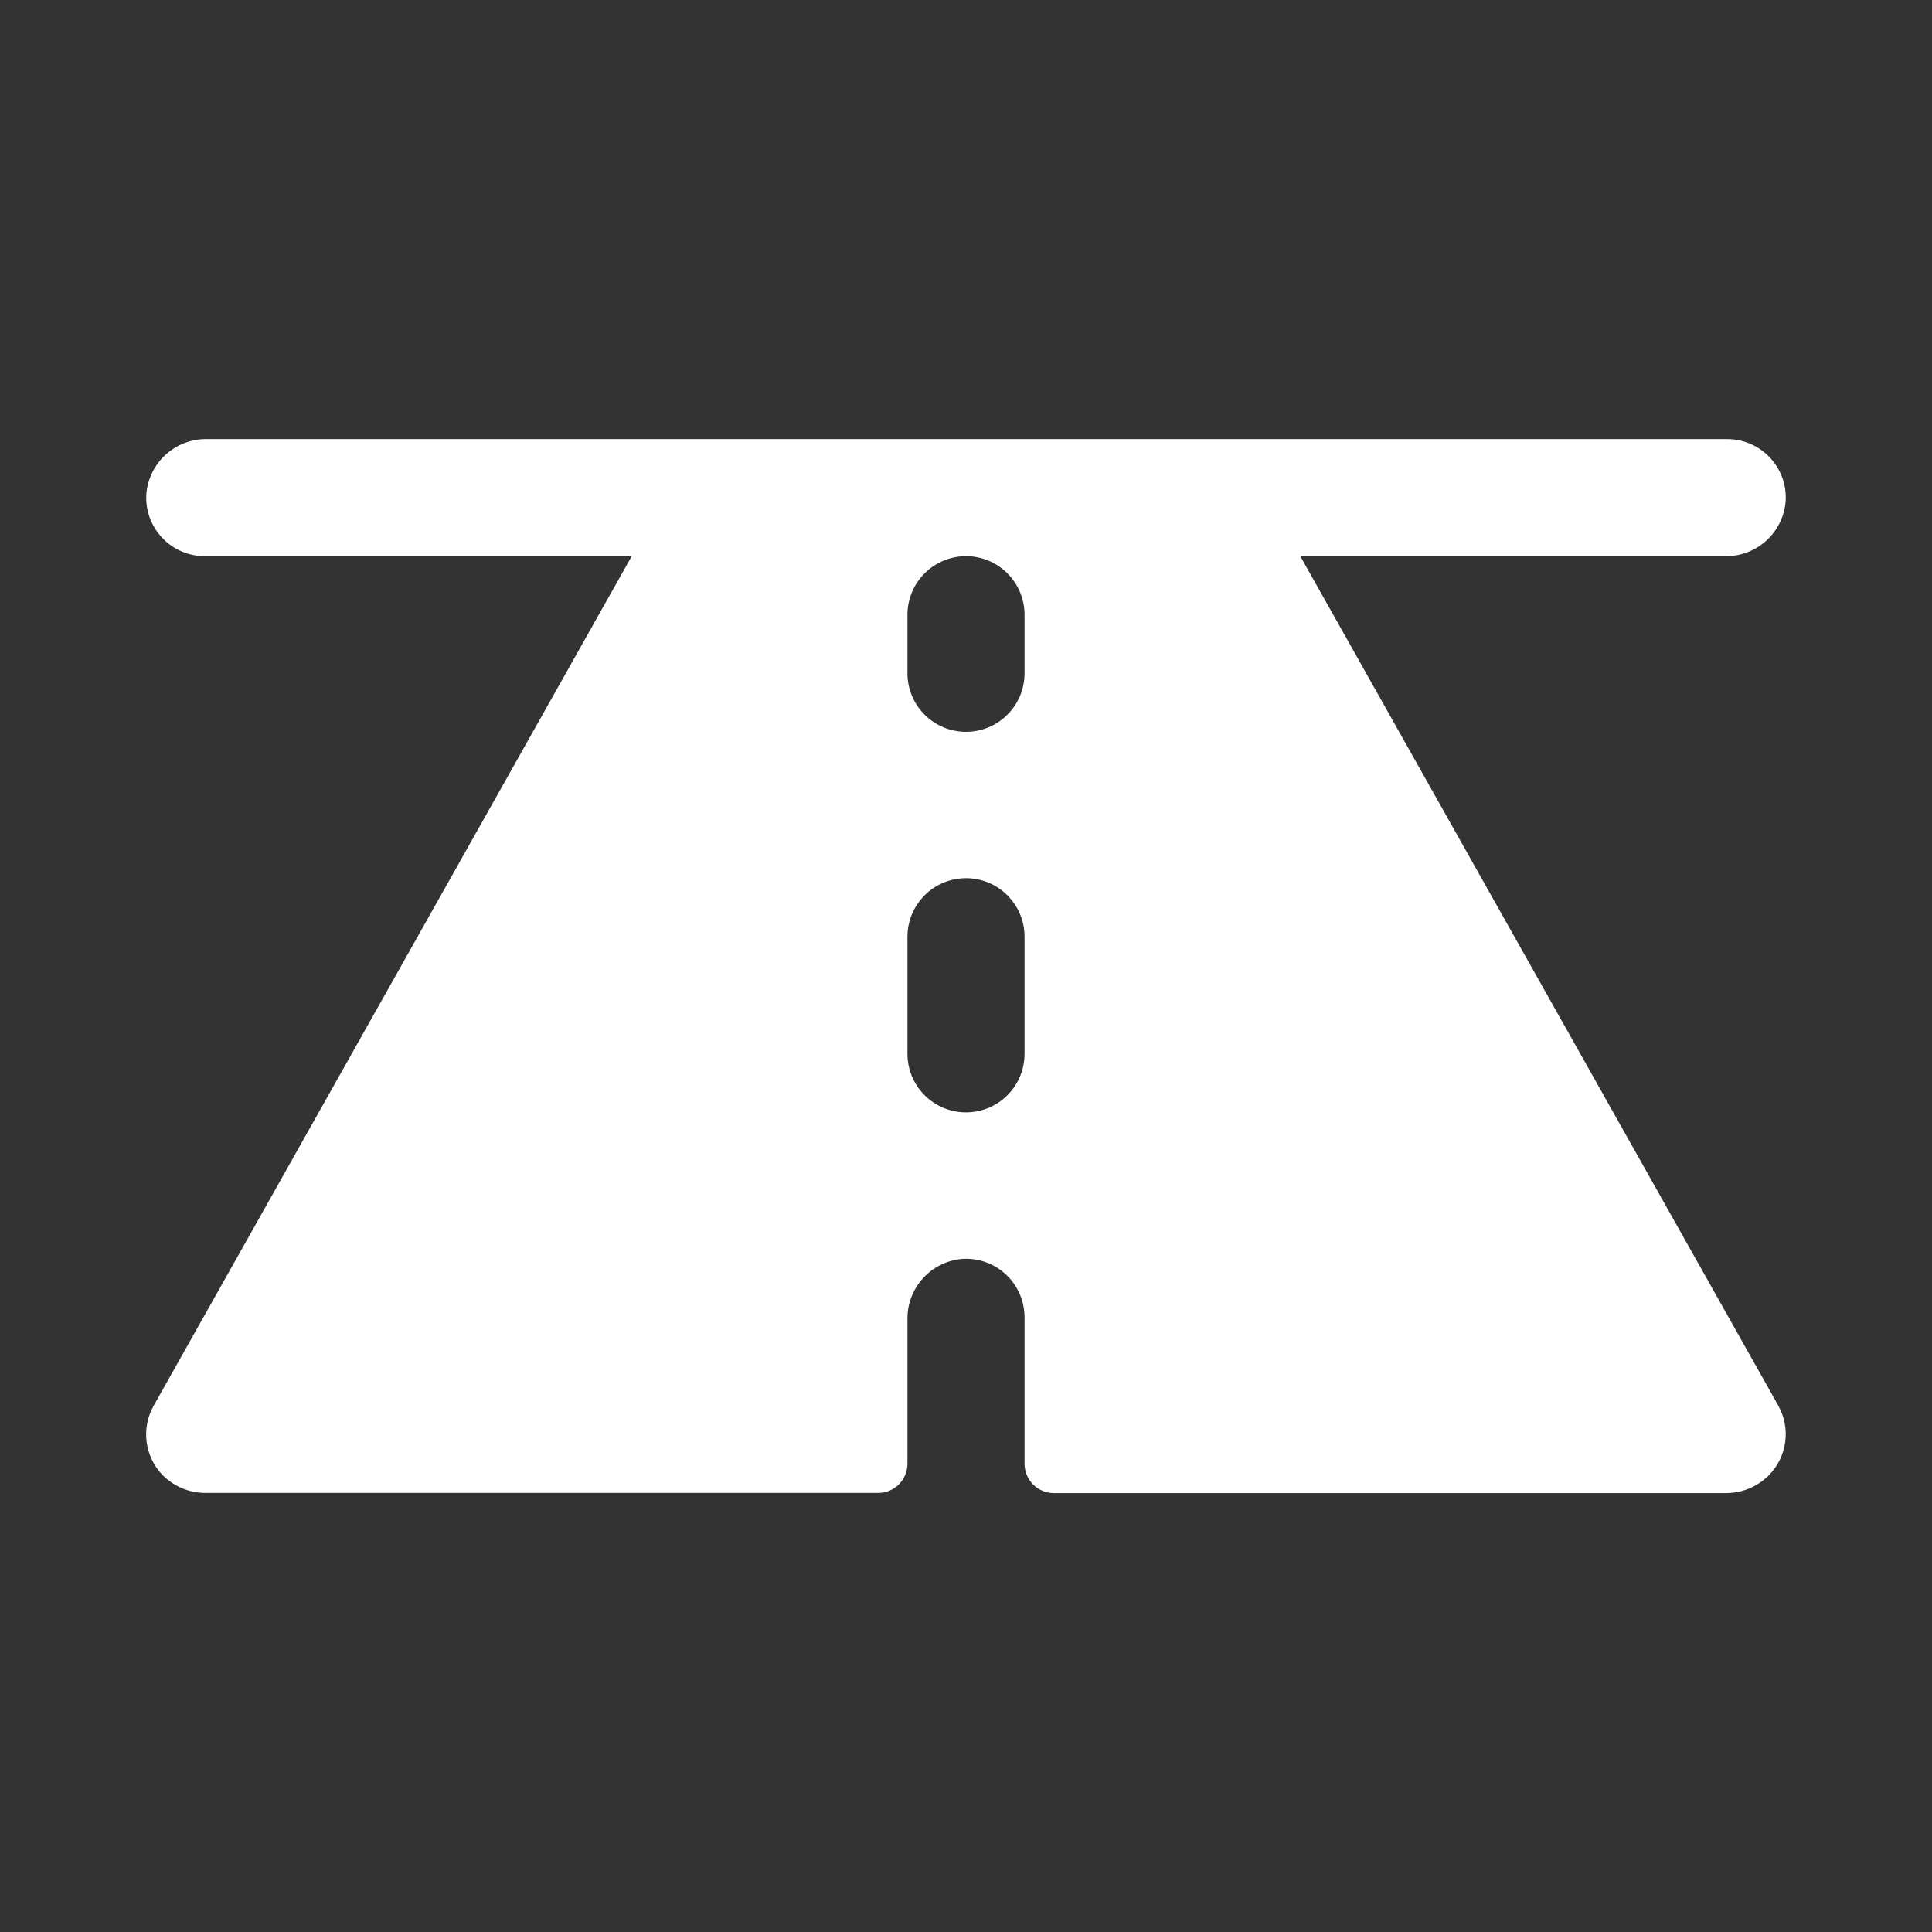 <svg width="33" height="33" viewBox="0 0 33 33" fill="none" xmlns="http://www.w3.org/2000/svg">
    <rect x="0" y="0" width="33" height="33" fill="#333333" stroke="none"/>
    <g id="Icon-RoadHorizon">
        <path id="Vector"
            d="M30.375 24.01L22.21 9.5H29.46C29.72 9.506 29.971 9.412 30.165 9.239C30.358 9.066 30.478 8.825 30.5 8.566C30.509 8.43 30.49 8.292 30.444 8.163C30.398 8.034 30.325 7.916 30.232 7.816C30.138 7.716 30.024 7.636 29.899 7.582C29.773 7.528 29.637 7.5 29.5 7.5H3.534C3.275 7.496 3.025 7.59 2.833 7.763C2.641 7.937 2.522 8.176 2.5 8.434C2.491 8.571 2.51 8.708 2.556 8.837C2.602 8.966 2.675 9.084 2.768 9.184C2.862 9.284 2.975 9.364 3.101 9.418C3.227 9.473 3.363 9.5 3.5 9.5H10.79L2.625 24.01C2.52 24.196 2.478 24.411 2.504 24.624C2.53 24.836 2.624 25.034 2.771 25.189C2.869 25.289 2.985 25.368 3.114 25.422C3.243 25.475 3.382 25.502 3.521 25.5H15C15.133 25.5 15.26 25.448 15.354 25.354C15.447 25.26 15.5 25.133 15.5 25V22.534C15.496 22.276 15.591 22.026 15.764 21.835C15.937 21.643 16.177 21.525 16.434 21.503C16.57 21.494 16.708 21.513 16.837 21.559C16.966 21.605 17.084 21.677 17.184 21.771C17.284 21.865 17.364 21.978 17.418 22.104C17.472 22.23 17.5 22.366 17.5 22.503V25.003C17.5 25.135 17.553 25.262 17.646 25.356C17.74 25.45 17.867 25.503 18 25.503H29.471C29.611 25.504 29.749 25.477 29.878 25.424C30.007 25.37 30.124 25.291 30.221 25.191C30.37 25.037 30.465 24.839 30.493 24.626C30.521 24.413 30.479 24.198 30.375 24.01ZM17.5 18C17.5 18.265 17.395 18.52 17.207 18.707C17.02 18.895 16.765 19 16.5 19C16.235 19 15.98 18.895 15.793 18.707C15.605 18.52 15.5 18.265 15.5 18V16C15.5 15.735 15.605 15.481 15.793 15.293C15.98 15.105 16.235 15 16.5 15C16.765 15 17.02 15.105 17.207 15.293C17.395 15.481 17.5 15.735 17.5 16V18ZM17.5 11.5C17.5 11.765 17.395 12.02 17.207 12.207C17.02 12.395 16.765 12.5 16.5 12.5C16.235 12.5 15.98 12.395 15.793 12.207C15.605 12.02 15.5 11.765 15.5 11.5V10.5C15.5 10.235 15.605 9.981 15.793 9.793C15.98 9.605 16.235 9.5 16.5 9.5C16.765 9.5 17.02 9.605 17.207 9.793C17.395 9.981 17.5 10.235 17.5 10.5V11.5Z"
            fill="white" />
    </g>
</svg>
